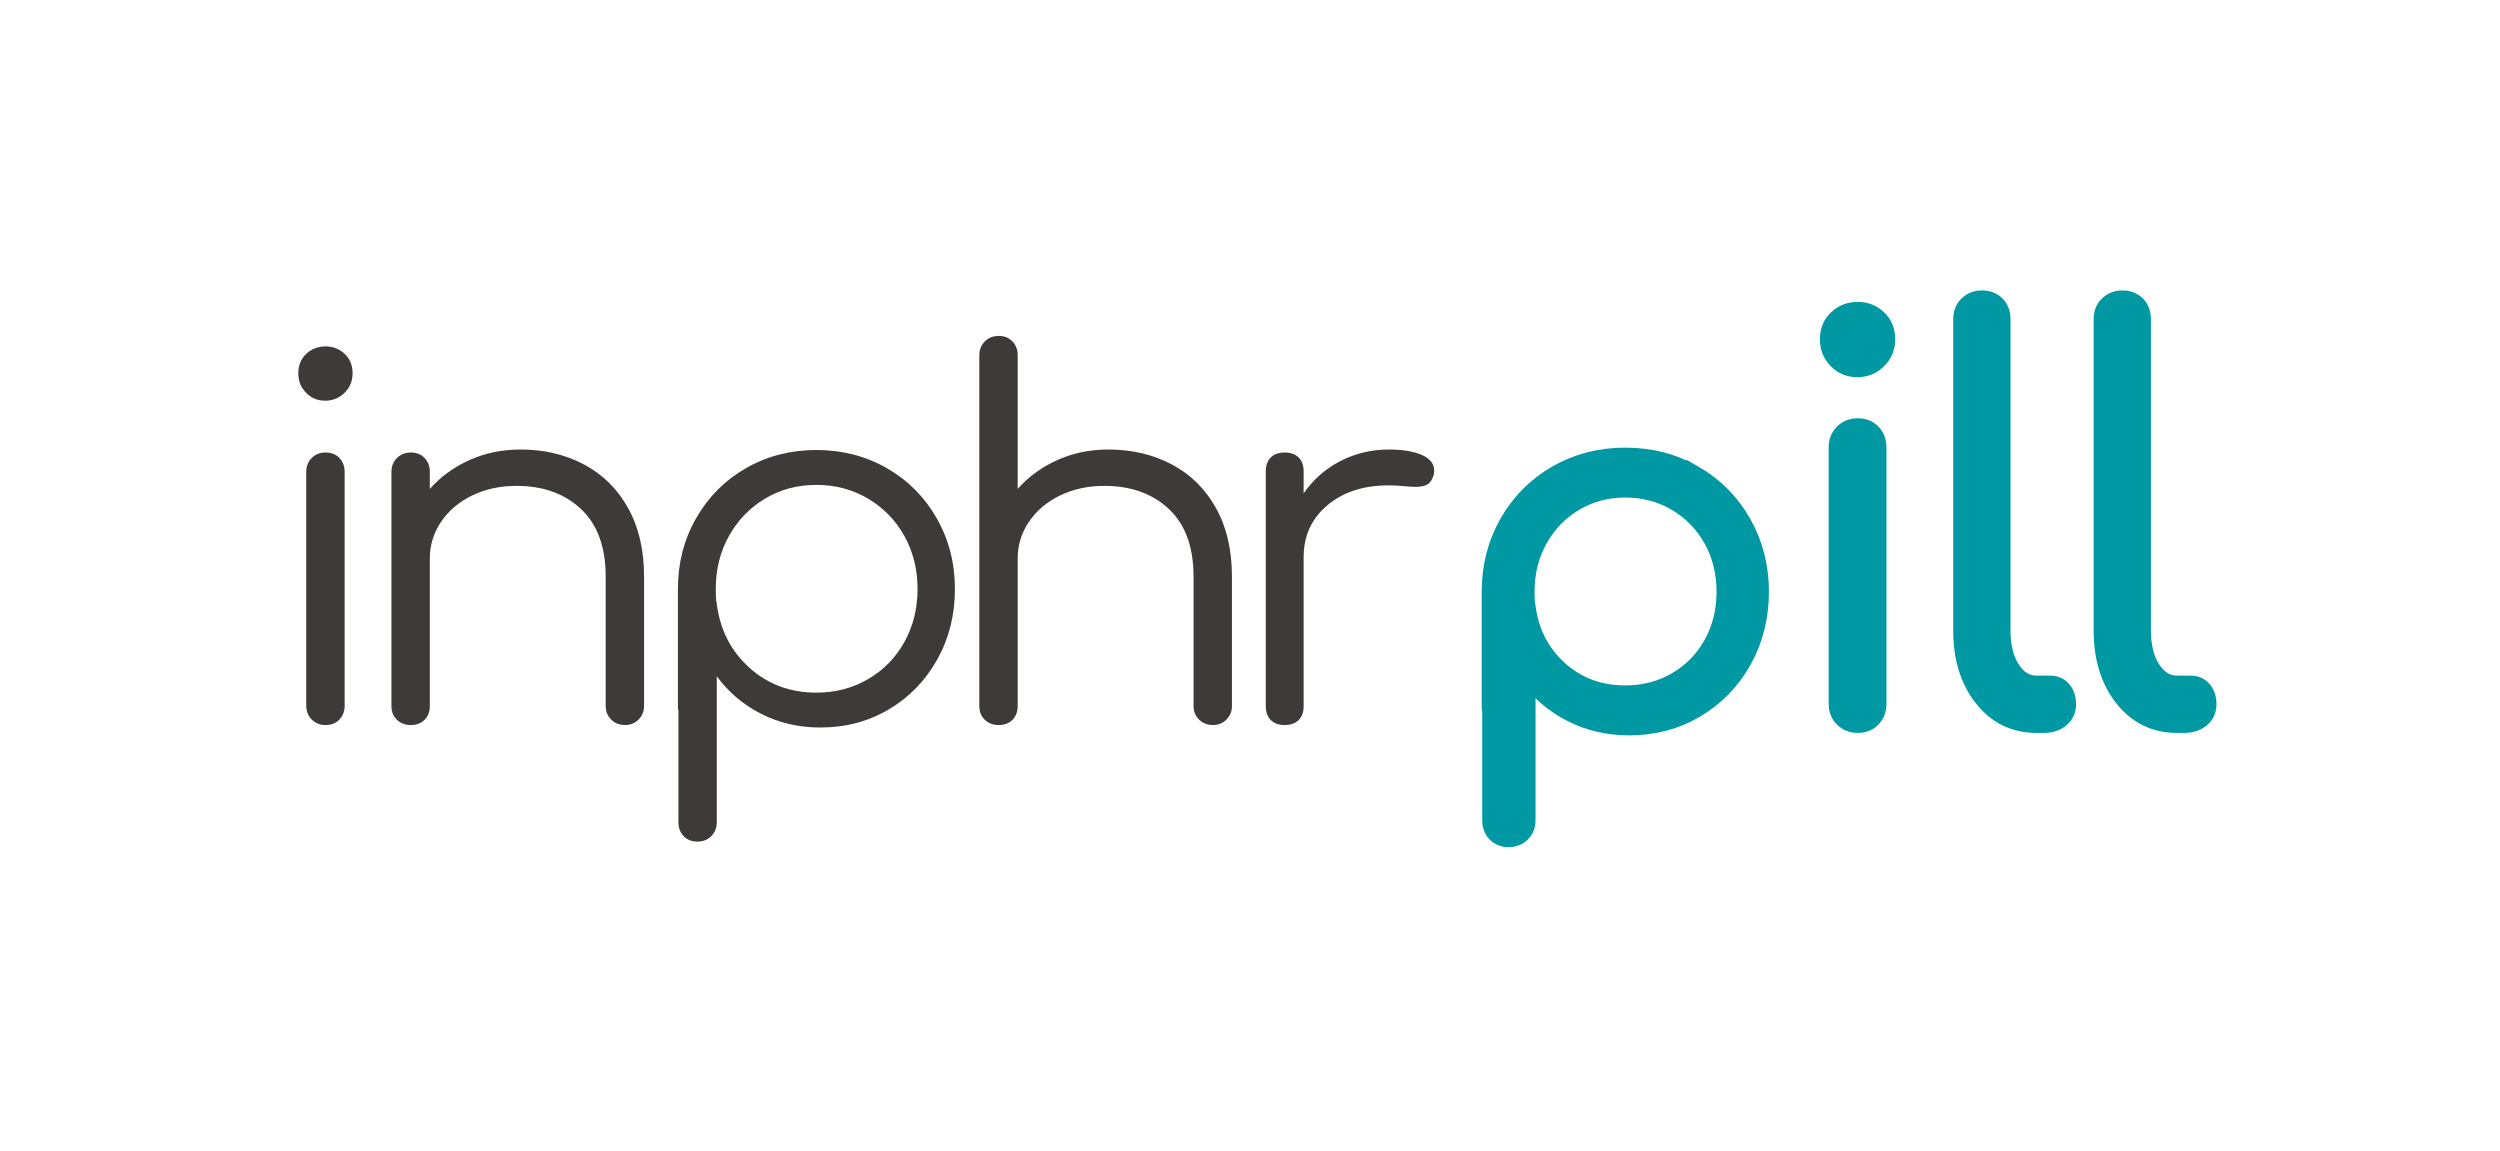 <svg xmlns="http://www.w3.org/2000/svg" width="176" height="81" viewBox="0 0 176 81">
    <defs>
        <filter id="m4ebq3po3a" width="140.7%" height="243.6%" x="-20%" y="-71.8%" filterUnits="objectBoundingBox">
            <feOffset dx="1" in="SourceAlpha" result="shadowOffsetOuter1"/>
            <feGaussianBlur in="shadowOffsetOuter1" result="shadowBlurOuter1" stdDeviation="6.5"/>
            <feColorMatrix in="shadowBlurOuter1" result="shadowMatrixOuter1" values="0 0 0 0 0.703 0 0 0 0 0.749 0 0 0 0 0.749 0 0 0 1 0"/>
            <feMerge>
                <feMergeNode in="shadowMatrixOuter1"/>
                <feMergeNode in="SourceGraphic"/>
            </feMerge>
        </filter>
    </defs>
    <g fill="none" fill-rule="evenodd">
        <g>
            <g filter="url(#m4ebq3po3a)" transform="translate(-633 -166) translate(653 187)">
                <path fill="#3D3A39" d="M.947 29.656C.69 29.4.56 29.072.56 28.674v-16.45c0-.397.13-.725.387-.982s.584-.386.983-.386c.397 0 .718.129.963.386.247.257.37.585.37.982v16.45c0 .398-.123.725-.37.982-.245.257-.566.386-.963.386-.4 0-.726-.129-.983-.386M.544 6.647C.18 6.274 0 5.818 0 5.28c0-.562.186-1.018.56-1.37.374-.348.83-.524 1.369-.524.513 0 .958.176 1.333.525.373.351.56.807.56 1.37 0 .537-.187.993-.56 1.366-.375.375-.83.561-1.369.561-.538 0-.988-.186-1.35-.56M20.114 11.698c1.32.701 2.356 1.725 3.105 3.07.748 1.344 1.123 2.952 1.123 4.82v9.12c0 .376-.13.69-.387.948-.258.258-.573.386-.947.386-.398 0-.725-.128-.981-.386-.258-.257-.387-.572-.387-.947v-9.12c0-2.08-.579-3.664-1.735-4.752-1.158-1.087-2.672-1.631-4.543-1.631-1.145 0-2.18.224-3.104.667-.924.444-1.654 1.058-2.193 1.84-.538.785-.806 1.655-.806 2.614V28.71c0 .398-.122.718-.368.964-.246.247-.568.369-.965.369-.398 0-.725-.122-.98-.369-.258-.246-.388-.566-.388-.964V12.224c0-.398.13-.725.387-.982.256-.257.583-.386.981-.386.397 0 .719.129.965.386s.368.584.368.982v1.193c.772-.864 1.707-1.544 2.807-2.034 1.097-.493 2.291-.737 3.578-.737 1.66 0 3.15.35 4.47 1.052M40.105 26.815c1.088-.631 1.942-1.502 2.562-2.613.618-1.11.928-2.355.928-3.736 0-1.38-.31-2.625-.928-3.735-.62-1.11-1.474-1.988-2.562-2.63-1.086-.644-2.296-.965-3.629-.965-1.334 0-2.538.321-3.612.964-1.077.643-1.925 1.52-2.544 2.631-.62 1.11-.93 2.355-.93 3.735 0 .399.013.69.035.877.025.046.036.105.036.176.233 1.823 1 3.32 2.297 4.489 1.299 1.17 2.87 1.754 4.718 1.754 1.333 0 2.543-.316 3.63-.947m1.332-14.854c1.485.854 2.654 2.03 3.507 3.525.855 1.497 1.282 3.157 1.282 4.98 0 1.825-.416 3.478-1.246 4.964-.83 1.485-1.964 2.654-3.402 3.507-1.438.854-3.046 1.28-4.823 1.28-1.52 0-2.911-.322-4.173-.965-1.264-.642-2.304-1.526-3.122-2.647V36.88c0 .399-.129.725-.386.983-.257.257-.586.387-.983.387s-.718-.13-.963-.387c-.246-.258-.368-.584-.368-.983v-7.855c-.025-.07-.036-.176-.036-.316v-8.243c0-1.823.426-3.483 1.28-4.98.854-1.496 2.022-2.67 3.508-3.525 1.485-.853 3.14-1.28 4.963-1.28s3.477.427 4.962 1.28M61.5 11.698c1.321.701 2.357 1.725 3.105 3.07.749 1.344 1.123 2.952 1.123 4.82v9.12c0 .376-.13.69-.387.948-.258.258-.573.386-.947.386-.398 0-.725-.128-.98-.386-.26-.257-.388-.572-.388-.947v-9.12c0-2.08-.579-3.664-1.735-4.752-1.158-1.087-2.672-1.631-4.543-1.631-1.145 0-2.18.224-3.103.667-.925.444-1.655 1.058-2.194 1.84-.537.785-.806 1.655-.806 2.614V28.71c0 .398-.122.718-.368.964-.246.247-.568.369-.964.369-.399 0-.726-.122-.982-.369-.257-.246-.387-.566-.387-.964V4.017c0-.397.13-.724.387-.981.256-.259.583-.387.982-.387.396 0 .718.128.964.387.246.257.368.584.368.981v9.4c.772-.864 1.707-1.544 2.807-2.034 1.097-.493 2.292-.737 3.578-.737 1.66 0 3.15.35 4.47 1.052M79.107 11.032c.573.257.858.62.858 1.086 0 .141-.01.247-.034.318-.093.327-.24.548-.438.665-.2.117-.474.175-.825.175-.21 0-.572-.022-1.087-.07-.187-.023-.468-.034-.842-.034-1.753 0-3.186.468-4.296 1.401-1.11.936-1.666 2.152-1.666 3.648v10.487c0 .422-.117.749-.35.983-.235.234-.562.351-.983.351-.422 0-.749-.117-.983-.351-.234-.234-.35-.561-.35-.983V12.19c0-.421.116-.748.35-.982.234-.234.561-.35.983-.35.421 0 .748.116.982.35.234.234.35.561.35.982v1.544c.68-.983 1.544-1.742 2.596-2.28 1.053-.538 2.187-.807 3.402-.807.982 0 1.759.13 2.333.386"/>
                <g>
                    <path fill="#0098A3" d="M13.113 26.88c1.065-.62 1.902-1.473 2.51-2.562.607-1.088.91-2.308.91-3.66 0-1.353-.303-2.572-.91-3.661-.608-1.089-1.445-1.947-2.51-2.578-1.066-.63-2.251-.946-3.557-.946-1.307 0-2.487.316-3.54.946-1.055.63-1.887 1.489-2.492 2.578-.608 1.089-.912 2.308-.912 3.661 0 .39.011.675.035.858.022.047.034.104.034.172.228 1.789.98 3.254 2.25 4.4 1.274 1.146 2.814 1.72 4.625 1.72 1.306 0 2.491-.31 3.557-.928m1.307-14.558c1.454.837 2.599 1.988 3.436 3.454.836 1.468 1.255 3.094 1.255 4.882 0 1.787-.407 3.409-1.22 4.863-.814 1.456-1.925 2.601-3.334 3.438-1.41.837-2.986 1.255-4.726 1.255-1.49 0-2.853-.315-4.09-.946-1.24-.63-2.258-1.495-3.06-2.596v10.071c0 .39-.126.711-.378.964-.253.252-.573.377-.962.377-.39 0-.706-.125-.946-.377-.24-.253-.36-.573-.36-.964v-7.7C.01 28.977 0 28.874 0 28.737v-8.078c0-1.788.418-3.414 1.255-4.882.836-1.466 1.982-2.617 3.436-3.454 1.456-.836 3.077-1.255 4.865-1.255 1.786 0 3.407.42 4.864 1.255" transform="translate(83.866)"/>
                    <path stroke="#0098A3" stroke-width="1.109" d="M13.113 26.88c1.065-.62 1.902-1.473 2.51-2.562.607-1.088.91-2.308.91-3.66 0-1.353-.303-2.572-.91-3.661-.608-1.089-1.445-1.947-2.51-2.578-1.066-.63-2.251-.946-3.557-.946-1.307 0-2.487.316-3.54.946-1.055.63-1.887 1.489-2.492 2.578-.608 1.089-.912 2.308-.912 3.661 0 .39.011.675.035.858.022.047.034.104.034.172.228 1.789.98 3.254 2.25 4.4 1.274 1.146 2.814 1.72 4.625 1.72 1.306 0 2.491-.31 3.557-.928zm1.307-14.558c1.454.837 2.599 1.988 3.436 3.454.836 1.468 1.255 3.094 1.255 4.882 0 1.787-.407 3.409-1.22 4.863-.814 1.456-1.925 2.601-3.334 3.438-1.41.837-2.986 1.255-4.726 1.255-1.49 0-2.853-.315-4.09-.946-1.24-.63-2.258-1.495-3.06-2.596v10.071c0 .39-.126.711-.378.964-.253.252-.573.377-.962.377-.39 0-.706-.125-.946-.377-.24-.253-.36-.573-.36-.964v-7.7C.01 28.977 0 28.874 0 28.737v-8.078c0-1.788.418-3.414 1.255-4.882.836-1.466 1.982-2.617 3.436-3.454 1.456-.836 3.077-1.255 4.865-1.255 1.786 0 3.407.42 4.864 1.255z" transform="translate(83.866)"/>
                    <path fill="#0098A3" d="M24.848 29.618c-.283-.282-.422-.64-.422-1.077v-18.04c0-.437.14-.795.422-1.078.283-.281.641-.423 1.078-.423.435 0 .788.142 1.058.423.27.283.403.641.403 1.078v18.04c0 .437-.134.795-.403 1.077-.27.283-.623.424-1.058.424-.437 0-.795-.141-1.078-.424m-.441-25.233c-.4-.41-.598-.91-.598-1.5 0-.616.205-1.116.617-1.5.409-.386.909-.577 1.5-.577.563 0 1.051.19 1.461.577.41.384.616.884.616 1.5 0 .59-.206 1.09-.616 1.5-.41.41-.91.615-1.5.615s-1.083-.205-1.48-.615" transform="translate(83.866)"/>
                    <path stroke="#0098A3" stroke-width="1.109" d="M24.848 29.618c-.283-.282-.422-.64-.422-1.077v-18.04c0-.437.14-.795.422-1.078.283-.281.641-.423 1.078-.423.435 0 .788.142 1.058.423.27.283.403.641.403 1.078v18.04c0 .437-.134.795-.403 1.077-.27.283-.623.424-1.058.424-.437 0-.795-.141-1.078-.424zm-.441-25.233c-.4-.41-.598-.91-.598-1.5 0-.616.205-1.116.617-1.5.409-.386.909-.577 1.5-.577.563 0 1.051.19 1.461.577.41.384.616.884.616 1.5 0 .59-.206 1.09-.616 1.5-.41.41-.91.615-1.5.615s-1.083-.205-1.48-.615z" transform="translate(83.866)"/>
                    <path fill="#0098A3" d="M34.676 28.176c-.988-1.243-1.48-2.841-1.48-4.79V1.462c0-.435.14-.79.422-1.057.283-.27.628-.404 1.039-.404.436 0 .788.134 1.058.404.27.268.403.622.403 1.057v21.926c0 1.103.225 2 .673 2.692.45.692 1.02 1.039 1.712 1.039h.962c.384 0 .693.135.923.404.231.269.346.623.346 1.057 0 .437-.16.789-.48 1.058-.321.27-.738.405-1.25.405h-.5c-1.565 0-2.84-.622-3.828-1.866" transform="translate(83.866)"/>
                    <path stroke="#0098A3" stroke-width="1.109" d="M34.676 28.176c-.988-1.243-1.48-2.841-1.48-4.79V1.462c0-.435.14-.79.422-1.057.283-.27.628-.404 1.039-.404.436 0 .788.134 1.058.404.27.268.403.622.403 1.057v21.926c0 1.103.225 2 .673 2.692.45.692 1.02 1.039 1.712 1.039h.962c.384 0 .693.135.923.404.231.269.346.623.346 1.057 0 .437-.16.789-.48 1.058-.321.27-.738.405-1.25.405h-.5c-1.565 0-2.84-.622-3.828-1.866z" transform="translate(83.866)"/>
                    <path fill="#0098A3" d="M44.562 28.176c-.988-1.243-1.48-2.841-1.48-4.79V1.462c0-.435.14-.79.422-1.057.283-.27.628-.404 1.039-.404.436 0 .788.134 1.058.404.27.268.403.622.403 1.057v21.926c0 1.103.226 2 .673 2.692.45.692 1.02 1.039 1.712 1.039h.962c.385 0 .693.135.923.404.231.269.346.623.346 1.057 0 .437-.16.789-.48 1.058-.321.27-.738.405-1.25.405h-.5c-1.565 0-2.84-.622-3.828-1.866" transform="translate(83.866)"/>
                    <path stroke="#0098A3" stroke-width="1.109" d="M44.562 28.176c-.988-1.243-1.48-2.841-1.48-4.79V1.462c0-.435.14-.79.422-1.057.283-.27.628-.404 1.039-.404.436 0 .788.134 1.058.404.27.268.403.622.403 1.057v21.926c0 1.103.226 2 .673 2.692.45.692 1.02 1.039 1.712 1.039h.962c.385 0 .693.135.923.404.231.269.346.623.346 1.057 0 .437-.16.789-.48 1.058-.321.27-.738.405-1.25.405h-.5c-1.565 0-2.84-.622-3.828-1.866z" transform="translate(83.866)"/>
                </g>
            </g>
        </g>
    </g>
</svg>
